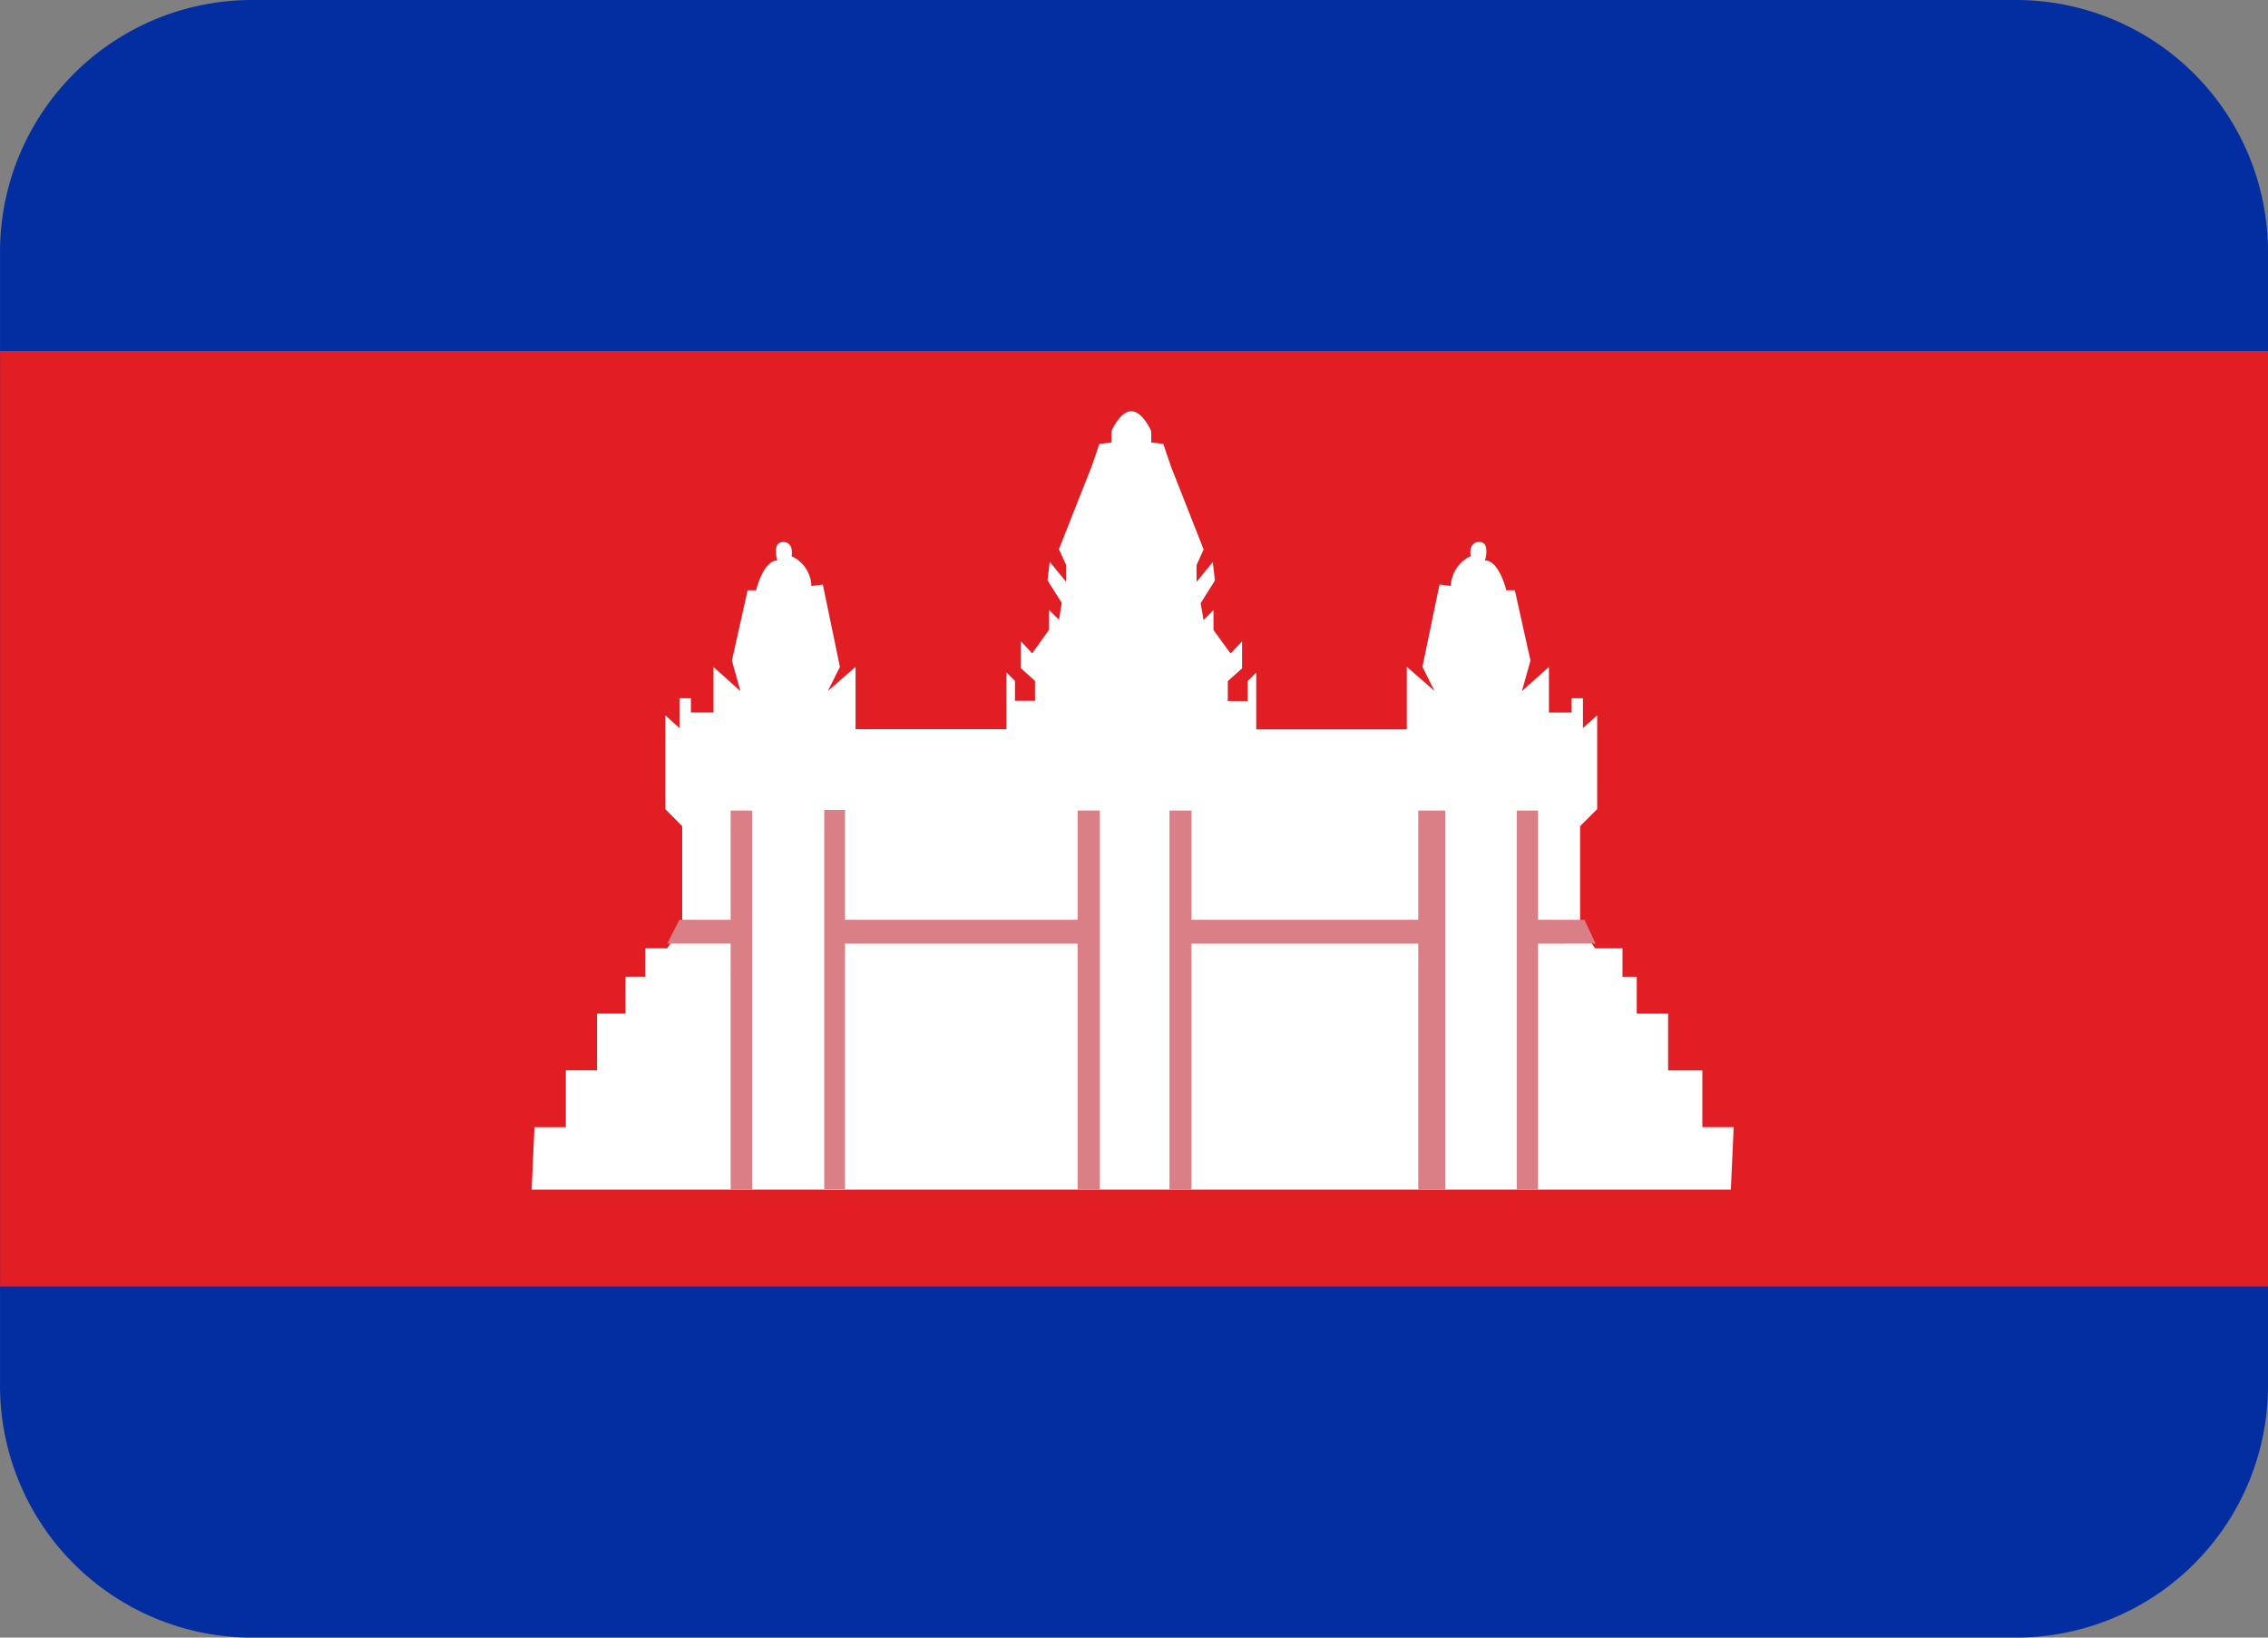 <svg id="KHM" xmlns="http://www.w3.org/2000/svg" width="93.996" height="67.886" viewBox="0 0 93.996 67.886">
  <rect x="0" y="0" width="93.996" height="67.886" fill="#808080" stroke="none"/>
  <path id="Path_40143" data-name="Path 40143" d="M93.995,61.885A10.445,10.445,0,0,1,83.55,72.33H10.444A10.445,10.445,0,0,1,0,61.885v-47A10.445,10.445,0,0,1,10.444,4.444H83.55A10.445,10.445,0,0,1,93.995,14.889Z" transform="translate(0.001 -4.444)" fill="#032ea1"/>
  <path id="Path_40144" data-name="Path 40144" d="M0,9.4H93.993V48.181H0Z" transform="translate(0.003 5.151)" fill="#e01e24"/>
  <path id="Path_40145" data-name="Path 40145" d="M56.019,39.929V37.573H54.6V35.221h-1.3V33.69h-.59V32.513H51.575l-.623-.89V27.449l.708-.708V22.855l-.59.529V22.147H50.6v.59H49.66V20.849l-1.119,1,.355-1.266-.649-2.914h-.355s-.291-1.237-.881-1.237c0,0,.235-.764-.238-.764s-.355.587-.355.587a1.417,1.417,0,0,0-.822,1.234l-.47-.059-.708,3.413.5,1-1.148-1v2.594H37.529V21.084l-.355.352v.825h-.822v-.825l.59-.529V19.791l-.476.5-.708-.972v-.825l-.411.411-.12-.7.59-.94-.088-.764-.673.822v-.7l.294-.646L34,12.548l-.323-.946-.5-.059V11.07s-.355-.822-.825-.822-.822.822-.822.822v.473l-.5.059-.326.946-1.351,3.419.294.646v.7l-.676-.822-.091.764.59.94-.115.7-.411-.411v.825l-.7.972-.473-.5v1.116l.59.529v.825H27.53v-.825l-.355-.352v2.356H20.924V20.846l-1.148,1,.5-1-.708-3.413-.473.059a1.412,1.412,0,0,0-.822-1.234s.117-.587-.355-.587-.235.764-.235.764c-.59,0-.881,1.237-.881,1.237h-.352L15.8,20.584l.352,1.266-1.116-1v1.886H14.1v-.59h-.473v1.237l-.587-.529v3.886l.7.708V31.62l-.623.89h-.908v1.178h-.82v1.53H10.209v2.353H8.917v2.356h-1.3L7.5,42.514H57.2l.118-2.588h-1.3Z" transform="translate(14.534 6.8)" fill="#fff"/>
  <path id="Path_40146" data-name="Path 40146" d="M12.042,15.9v4.529H9.918l-.505.987h2.629v10.2h.893V15.9Zm35.849,5.516-.464-.987H45.506V15.9h-.881V31.619h.881v-10.2ZM26.423,15.9v4.529h-9.64V15.875h-.861V31.592h.861V21.418h9.64v10.2h.922V15.9Zm14.117,0v4.529h-9.4V15.9h-.911V31.619h.911v-10.2h9.4v10.2h1.116V15.9Z" transform="translate(18.239 17.701)" fill="#db7f86"/>
</svg>
